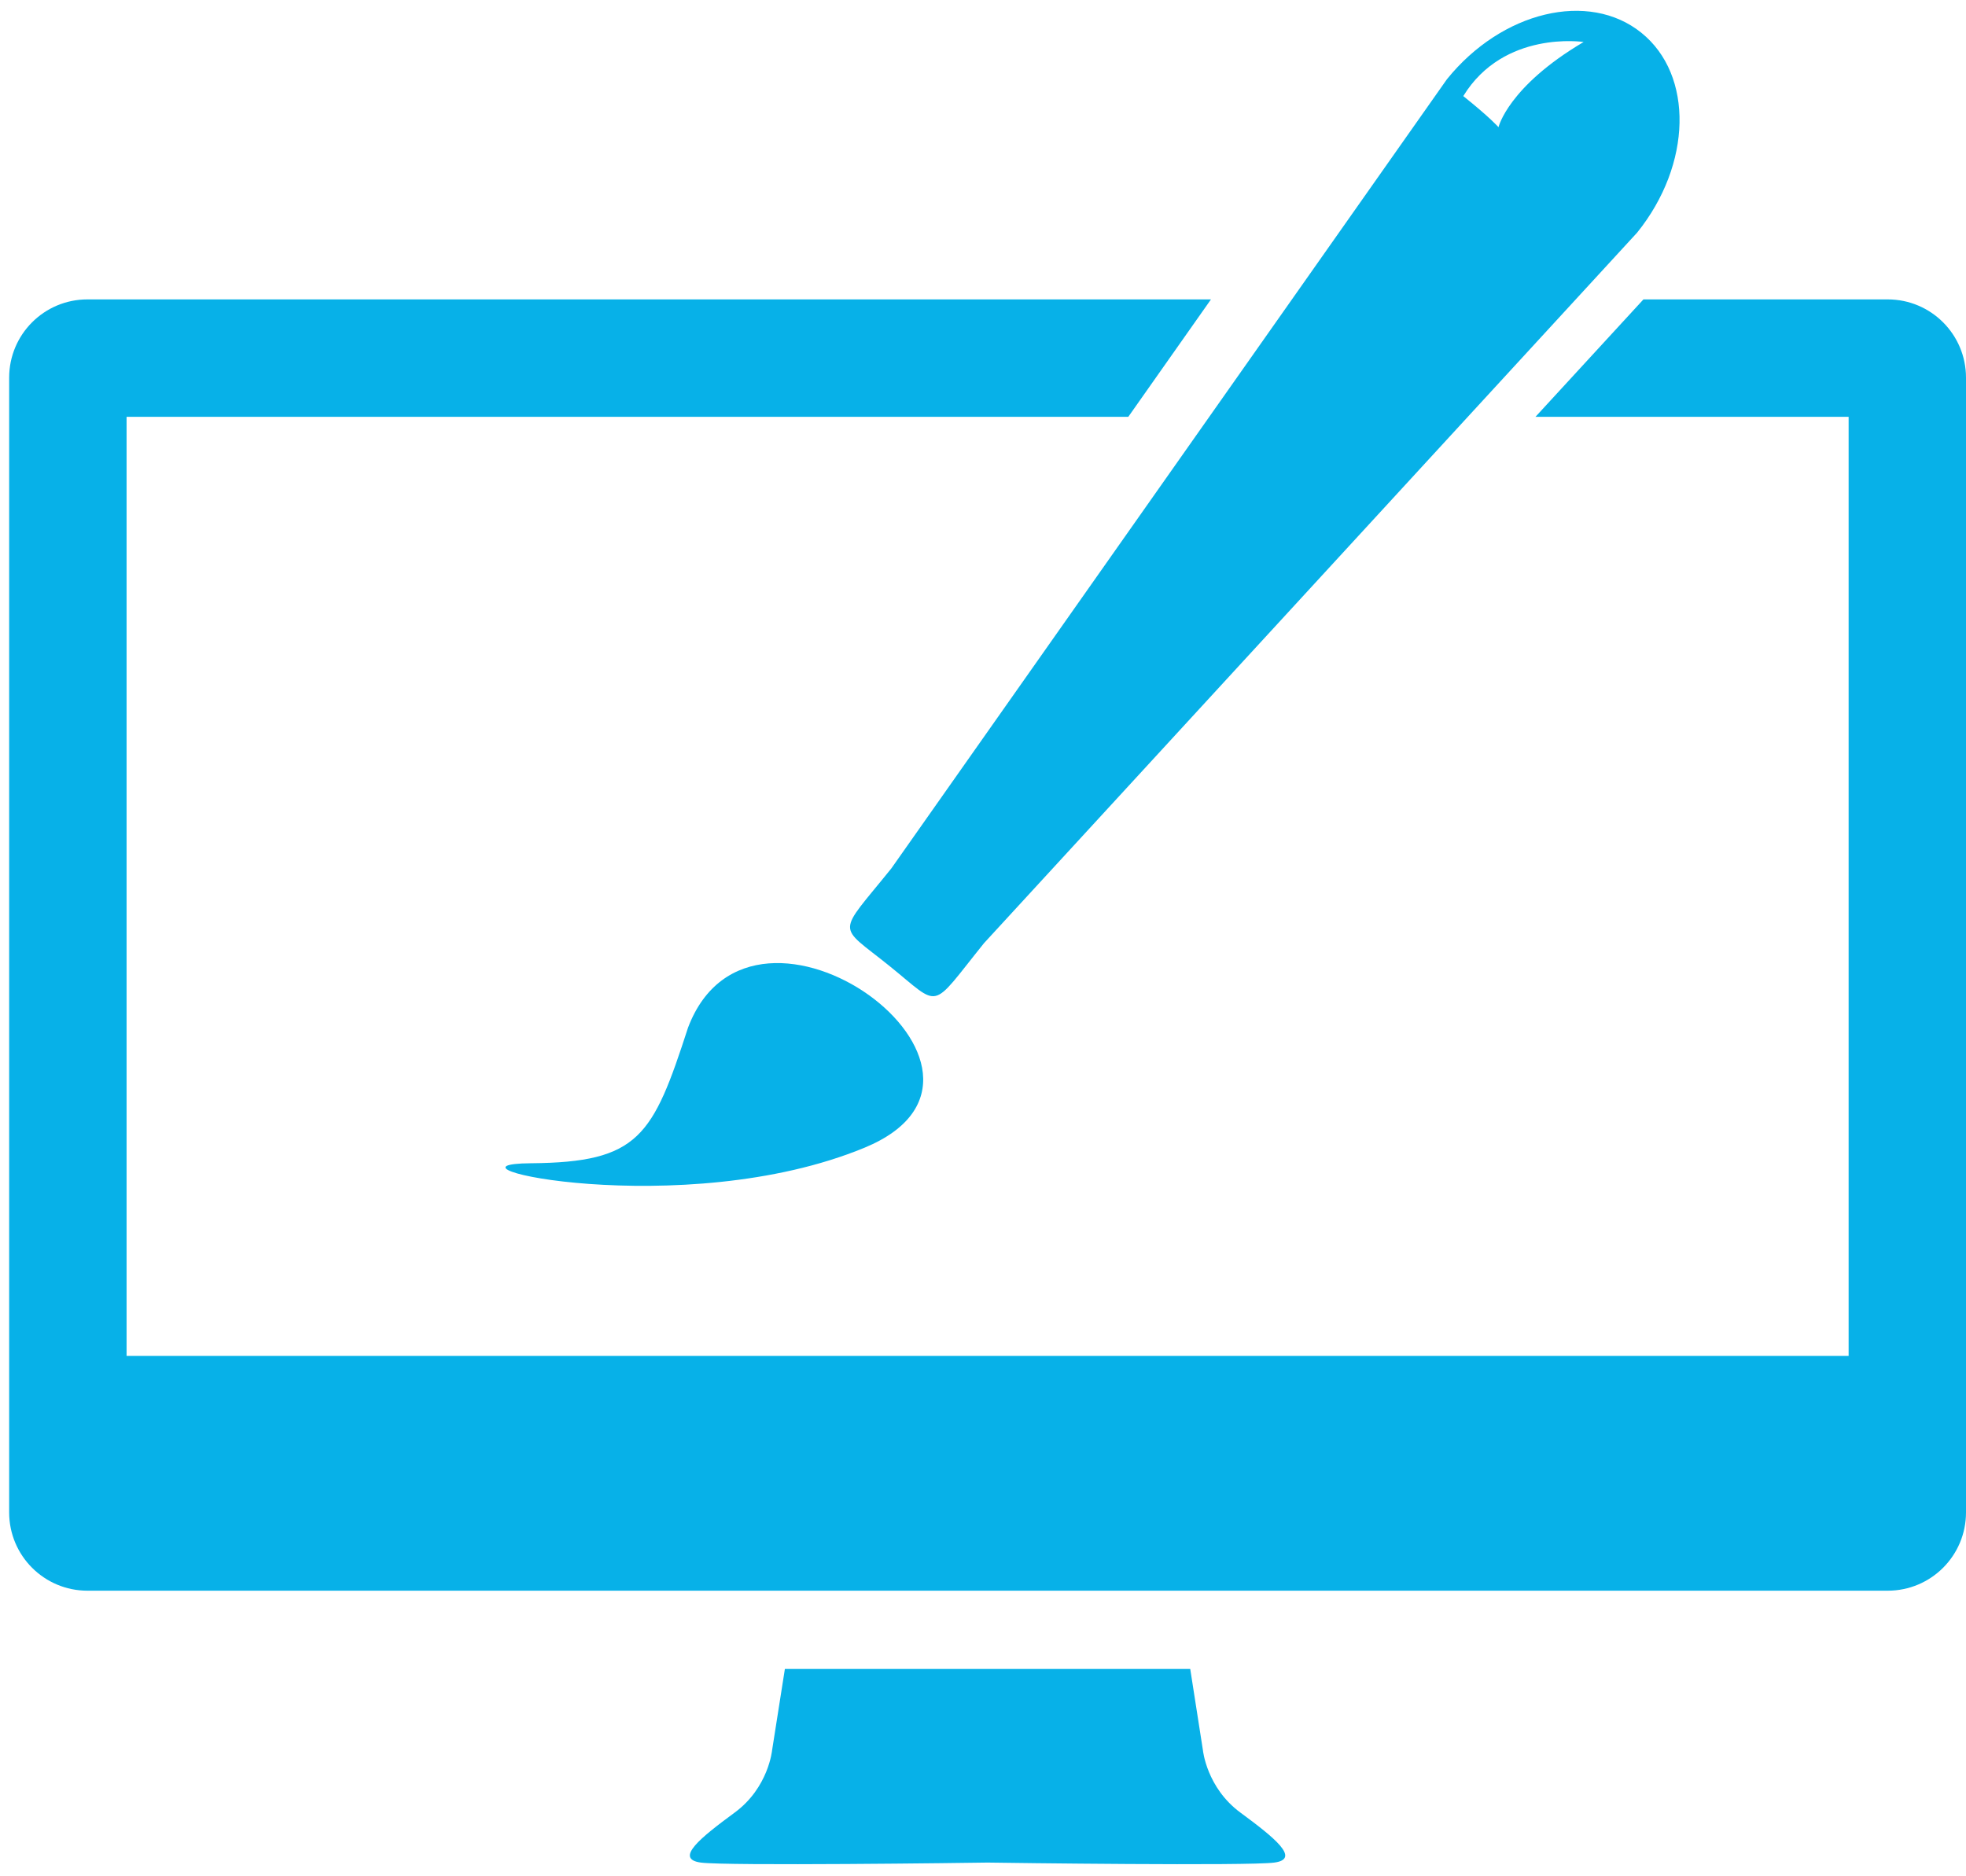<svg xmlns="http://www.w3.org/2000/svg" xmlns:xlink="http://www.w3.org/1999/xlink" width="44" height="42" viewBox="0 0 44 42"><defs><path id="a6eta" d="M1318.762 1921.575c-.758-.558-.84-1.396-.84-1.396l-.284-1.82h-9.072l-.286 1.818s-.079.84-.838 1.397c-.758.558-1.357 1.037-.758 1.119.576.078 6.017.007 6.418 0 .402.007 5.842.078 6.418 0 .598-.08 0-.559-.758-1.118z"/><path id="a6etb" d="M1302.883 1907.039c2.424-.02 2.726-.603 3.516-3.037 1.457-3.84 8.018 1.006 3.952 2.688-4.067 1.682-9.892.367-7.468.349z"/><path id="a6etc" d="M1324.537 1883.847s-.182-.211-.788-.696c.908-1.483 2.693-1.211 2.693-1.211-1.692 1-1.905 1.907-1.905 1.907zm3.197-2.114c-1.177-.948-3.124-.481-4.352 1.042l-12.434 17.665c-1.227 1.523-1.221 1.232-.045 2.18 1.176.947.892 1.015 2.12-.508l14.617-15.905c1.228-1.524 1.27-3.527.094-4.474z"/><path id="a6etd" d="M1333.248 1887.702h-5.467l-2.416 2.628h7.008v21.022h-38.54v-21.022h22.419l1.85-2.628h-25.146c-.967 0-1.751.784-1.751 1.752v25.401c0 .968.784 1.752 1.752 1.752h40.291c.968 0 1.752-.784 1.752-1.752v-25.401c0-.968-.784-1.752-1.752-1.752z"/></defs><g><g transform="translate(-1291 -1881)"><g><use fill="#07b1e8" xlink:href="#a6eta"/></g><g><g><use fill="#07b1e8" xlink:href="#a6etb"/></g><g><use fill="#07b1e8" xlink:href="#a6etc"/></g></g><g><use fill="#07b1e8" xlink:href="#a6etd"/></g></g></g></svg>